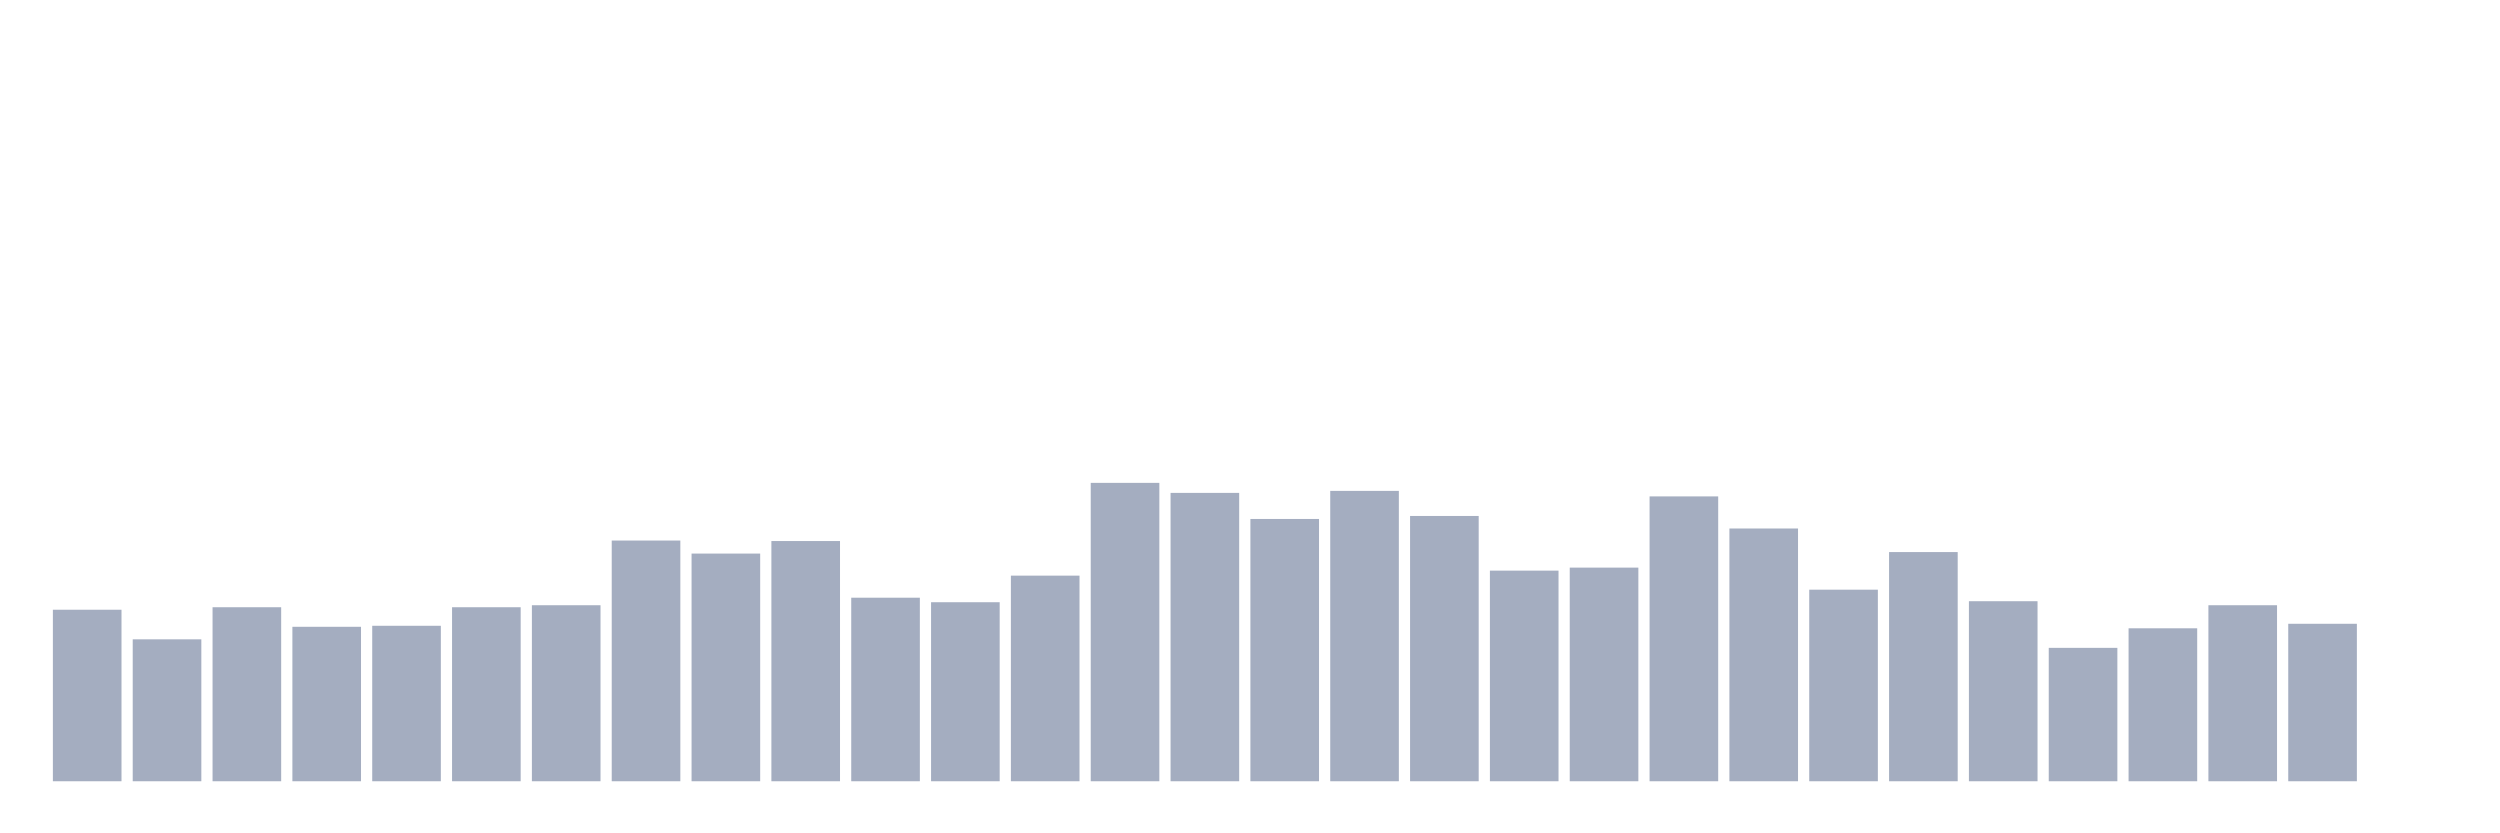 <svg xmlns="http://www.w3.org/2000/svg" viewBox="0 0 480 160"><g transform="translate(10,10)"><rect class="bar" x="0.153" width="13.175" y="107.07" height="32.93" fill="rgb(164,173,192)"></rect><rect class="bar" x="15.482" width="13.175" y="112.751" height="27.249" fill="rgb(164,173,192)"></rect><rect class="bar" x="30.81" width="13.175" y="106.589" height="33.411" fill="rgb(164,173,192)"></rect><rect class="bar" x="46.138" width="13.175" y="110.344" height="29.656" fill="rgb(164,173,192)"></rect><rect class="bar" x="61.466" width="13.175" y="110.151" height="29.849" fill="rgb(164,173,192)"></rect><rect class="bar" x="76.794" width="13.175" y="106.589" height="33.411" fill="rgb(164,173,192)"></rect><rect class="bar" x="92.123" width="13.175" y="106.204" height="33.796" fill="rgb(164,173,192)"></rect><rect class="bar" x="107.451" width="13.175" y="93.783" height="46.217" fill="rgb(164,173,192)"></rect><rect class="bar" x="122.779" width="13.175" y="96.286" height="43.714" fill="rgb(164,173,192)"></rect><rect class="bar" x="138.107" width="13.175" y="93.879" height="46.121" fill="rgb(164,173,192)"></rect><rect class="bar" x="153.436" width="13.175" y="104.759" height="35.241" fill="rgb(164,173,192)"></rect><rect class="bar" x="168.764" width="13.175" y="105.626" height="34.374" fill="rgb(164,173,192)"></rect><rect class="bar" x="184.092" width="13.175" y="100.523" height="39.477" fill="rgb(164,173,192)"></rect><rect class="bar" x="199.42" width="13.175" y="82.71" height="57.29" fill="rgb(164,173,192)"></rect><rect class="bar" x="214.748" width="13.175" y="84.635" height="55.365" fill="rgb(164,173,192)"></rect><rect class="bar" x="230.077" width="13.175" y="89.642" height="50.358" fill="rgb(164,173,192)"></rect><rect class="bar" x="245.405" width="13.175" y="84.25" height="55.75" fill="rgb(164,173,192)"></rect><rect class="bar" x="260.733" width="13.175" y="89.065" height="50.935" fill="rgb(164,173,192)"></rect><rect class="bar" x="276.061" width="13.175" y="99.56" height="40.44" fill="rgb(164,173,192)"></rect><rect class="bar" x="291.39" width="13.175" y="98.982" height="41.018" fill="rgb(164,173,192)"></rect><rect class="bar" x="306.718" width="13.175" y="85.309" height="54.691" fill="rgb(164,173,192)"></rect><rect class="bar" x="322.046" width="13.175" y="91.472" height="48.528" fill="rgb(164,173,192)"></rect><rect class="bar" x="337.374" width="13.175" y="103.219" height="36.781" fill="rgb(164,173,192)"></rect><rect class="bar" x="352.702" width="13.175" y="95.997" height="44.003" fill="rgb(164,173,192)"></rect><rect class="bar" x="368.031" width="13.175" y="105.433" height="34.567" fill="rgb(164,173,192)"></rect><rect class="bar" x="383.359" width="13.175" y="114.388" height="25.612" fill="rgb(164,173,192)"></rect><rect class="bar" x="398.687" width="13.175" y="110.633" height="29.367" fill="rgb(164,173,192)"></rect><rect class="bar" x="414.015" width="13.175" y="106.204" height="33.796" fill="rgb(164,173,192)"></rect><rect class="bar" x="429.344" width="13.175" y="109.766" height="30.234" fill="rgb(164,173,192)"></rect><rect class="bar" x="444.672" width="13.175" y="140" height="0" fill="rgb(164,173,192)"></rect></g></svg>